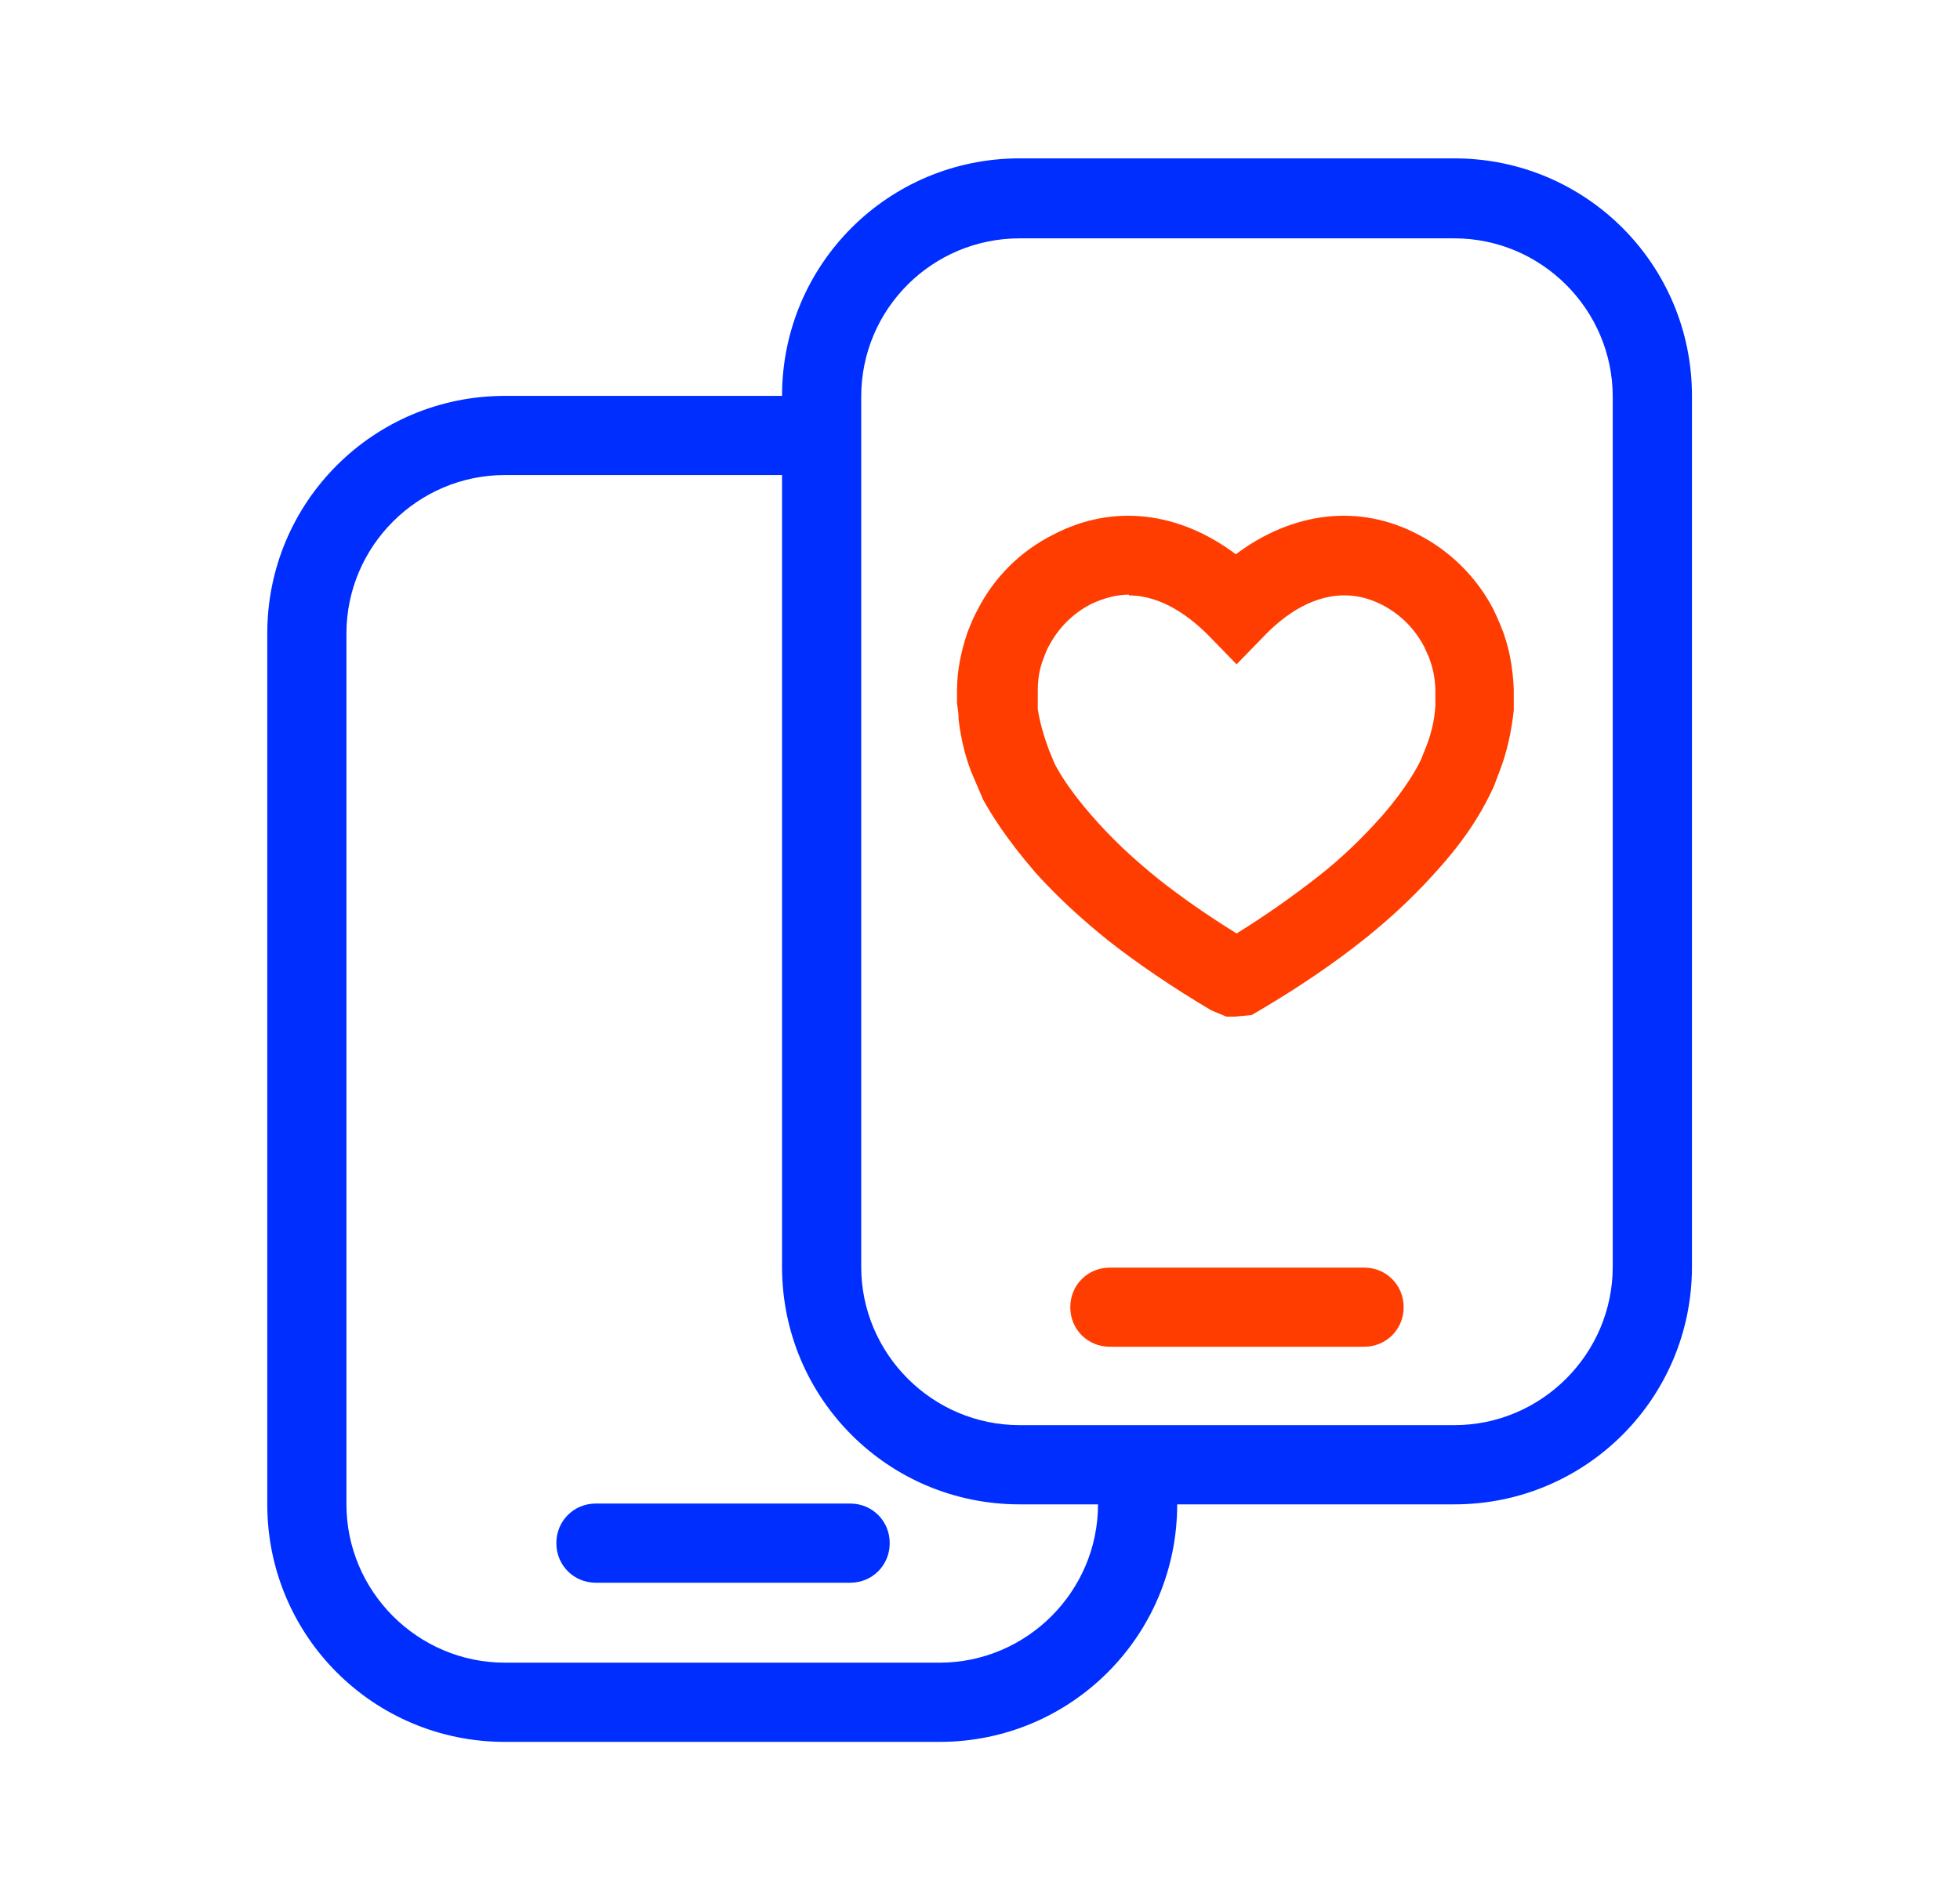 <svg width="33" height="32" viewBox="0 0 33 32" fill="none" xmlns="http://www.w3.org/2000/svg">
<path fill-rule="evenodd" clip-rule="evenodd" d="M17.167 2.667H24.487C26.7 2.667 28.487 4.454 28.487 6.667V21.334C28.487 23.547 26.7 25.334 24.487 25.334H19.82C19.82 27.547 18.033 29.334 15.82 29.334H8.5C6.287 29.334 4.5 27.547 4.5 25.334V10.667C4.5 8.454 6.287 6.667 8.5 6.667H13.167C13.167 4.454 14.953 2.667 17.167 2.667ZM15.82 28C17.287 28 18.487 26.8 18.487 25.334H17.167C14.953 25.334 13.167 23.547 13.167 21.334V8H8.5C7.033 8 5.833 9.2 5.833 10.667V25.334C5.833 26.8 7.033 28 8.5 28H15.82ZM24.487 24C25.953 24 27.153 22.8 27.153 21.334V6.68C27.153 5.214 25.953 4.014 24.487 4.014H17.167C15.7 4.014 14.5 5.2 14.5 6.68V21.334C14.5 22.8 15.7 24 17.167 24H24.487ZM10.033 26.654H14.313C14.687 26.654 14.98 26.36 14.98 25.987C14.98 25.614 14.687 25.32 14.313 25.32H10.033C9.66 25.32 9.367 25.614 9.367 25.987C9.367 26.36 9.66 26.654 10.033 26.654Z" fill="#002EFF"/>
<path fill-rule="evenodd" clip-rule="evenodd" d="M20.647 17.12H20.793L21.073 17.094L21.233 17C21.887 16.614 22.473 16.214 23.007 15.787C23.487 15.4 23.9 15 24.26 14.587C24.767 14.014 25.007 13.56 25.153 13.24L25.233 13.027C25.367 12.694 25.447 12.334 25.487 11.96V11.614C25.473 11.24 25.407 10.867 25.26 10.52C25.22 10.427 25.18 10.334 25.14 10.254C24.86 9.72 24.42 9.28 23.873 9C22.887 8.48 21.767 8.614 20.807 9.334C19.847 8.614 18.74 8.48 17.74 9C17.18 9.28 16.74 9.72 16.46 10.267C16.393 10.387 16.34 10.52 16.287 10.654C16.18 10.974 16.113 11.294 16.113 11.627V11.84C16.127 11.934 16.14 12.027 16.14 12.12C16.18 12.467 16.273 12.827 16.393 13.094L16.553 13.467C16.687 13.707 16.927 14.107 17.433 14.694C17.78 15.08 18.18 15.454 18.66 15.84C19.153 16.227 19.74 16.627 20.393 17.014L20.647 17.12ZM18.367 10.174C18.593 10.067 18.807 10.014 19.007 10.014V10.027C19.58 10.027 20.06 10.414 20.34 10.694L20.82 11.187L21.3 10.694C21.673 10.307 22.42 9.747 23.273 10.187C23.58 10.347 23.82 10.587 23.98 10.894C23.993 10.92 24.003 10.944 24.013 10.967C24.023 10.99 24.033 11.014 24.047 11.04C24.127 11.24 24.167 11.44 24.167 11.64V11.88C24.153 12.147 24.087 12.4 23.98 12.654L23.927 12.787C23.873 12.907 23.687 13.254 23.287 13.72C22.967 14.08 22.62 14.427 22.193 14.76C21.767 15.094 21.313 15.414 20.82 15.72C20.327 15.414 19.887 15.107 19.5 14.8C19.087 14.467 18.727 14.134 18.367 13.72C18.033 13.334 17.847 13.04 17.753 12.854L17.66 12.627C17.58 12.414 17.513 12.187 17.473 11.947V11.627C17.473 11.44 17.5 11.267 17.567 11.094C17.572 11.079 17.578 11.064 17.584 11.049C17.605 10.993 17.629 10.932 17.66 10.88C17.82 10.574 18.06 10.334 18.367 10.174ZM18.687 22.68H22.967C23.34 22.68 23.633 22.387 23.633 22.014C23.633 21.64 23.34 21.347 22.967 21.347H18.687C18.313 21.347 18.02 21.64 18.02 22.014C18.02 22.387 18.313 22.68 18.687 22.68Z" fill="#FF3D00"/>
</svg>
